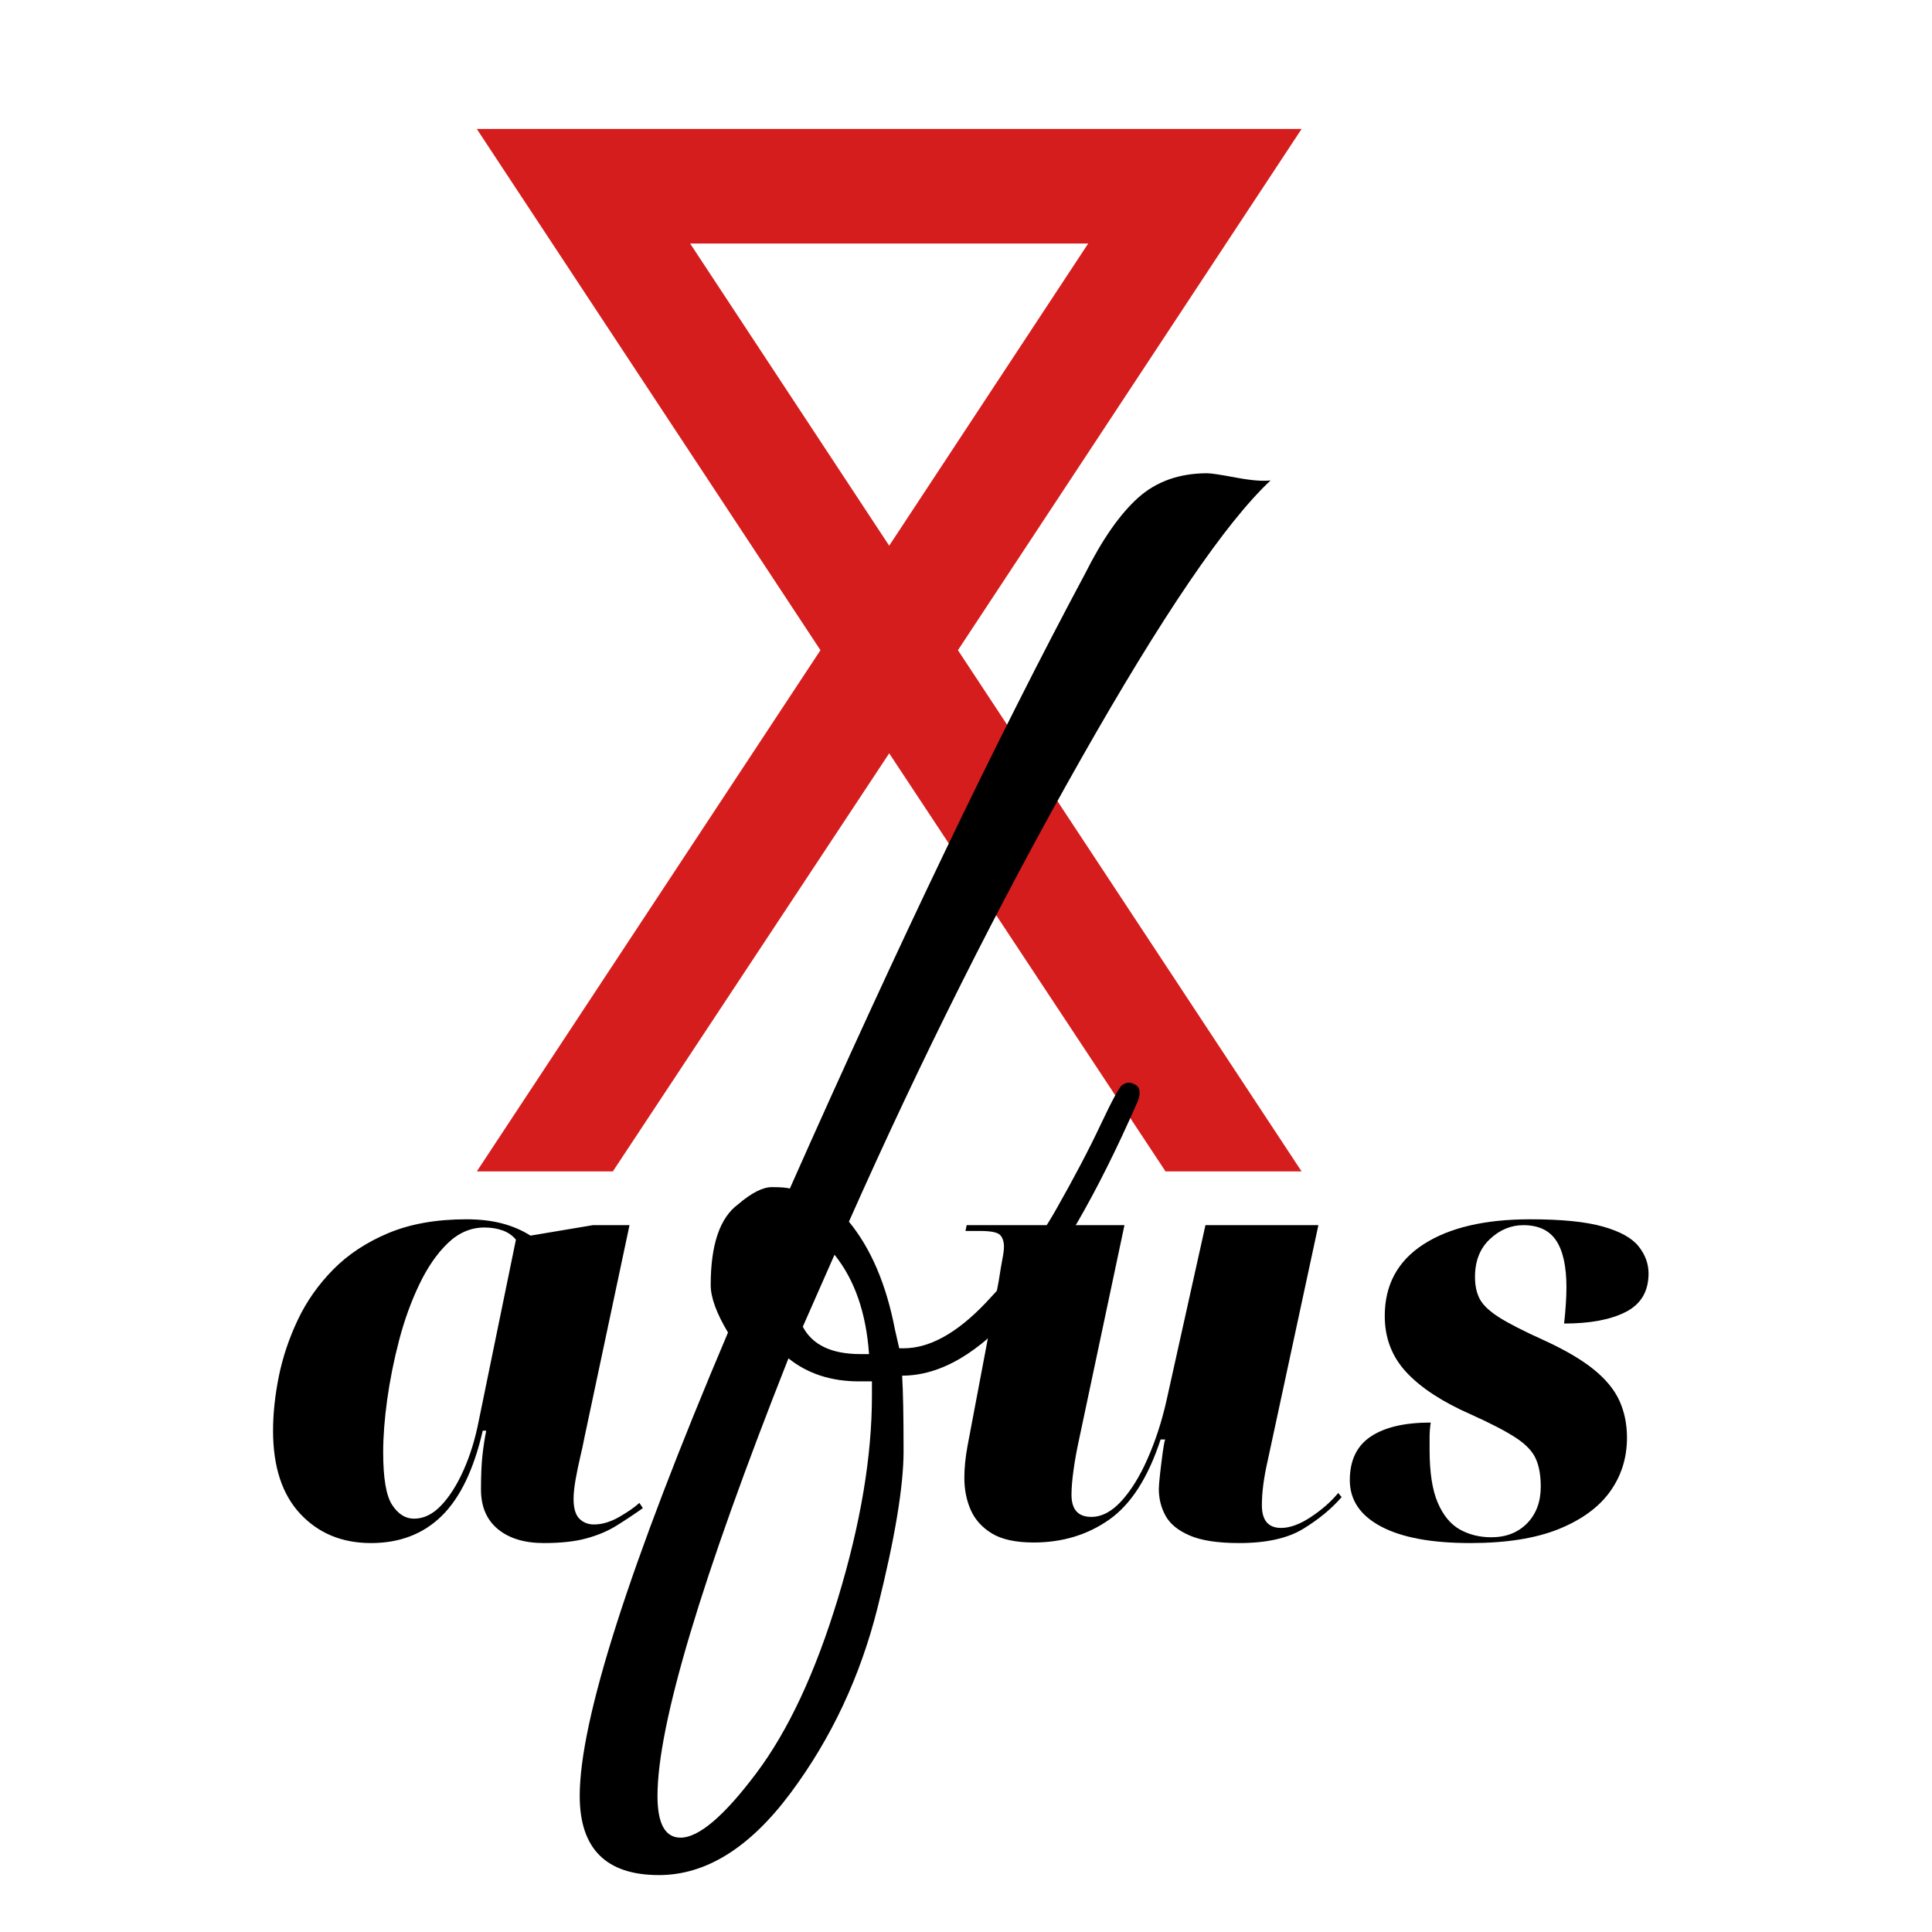 <svg xmlns="http://www.w3.org/2000/svg" xmlns:xlink="http://www.w3.org/1999/xlink" width="500" zoomAndPan="magnify" viewBox="0 0 375 375" height="500" preserveAspectRatio="xMidYMid meet" version="1.0"><defs><g/></defs><g fill="#000000" fill-opacity="1"><g transform="translate(22.141, 298.382)"><g/></g></g><g fill="#000000" fill-opacity="1"><g transform="translate(49.39, 298.382)"><g><path d="M 22.609 1.125 C 17.023 1.125 12.461 -0.754 8.922 -4.516 C 5.379 -8.285 3.609 -13.676 3.609 -20.688 C 3.609 -24 3.984 -27.52 4.734 -31.25 C 5.492 -34.977 6.723 -38.633 8.422 -42.219 C 10.117 -45.801 12.414 -49.062 15.312 -52 C 18.219 -54.938 21.797 -57.289 26.047 -59.062 C 30.305 -60.832 35.336 -61.719 41.141 -61.719 C 43.703 -61.719 46 -61.453 48.031 -60.922 C 50.07 -60.391 51.922 -59.598 53.578 -58.547 L 65.672 -60.578 L 72.797 -60.578 L 63.969 -18.984 C 63.82 -18.16 63.578 -17.031 63.234 -15.594 C 62.898 -14.164 62.598 -12.695 62.328 -11.188 C 62.066 -9.676 61.938 -8.43 61.938 -7.453 C 61.938 -5.648 62.312 -4.367 63.062 -3.609 C 63.82 -2.859 64.766 -2.484 65.891 -2.484 C 67.473 -2.484 69.113 -2.973 70.812 -3.953 C 72.508 -4.93 73.812 -5.836 74.719 -6.672 L 75.391 -5.656 C 73.578 -4.375 71.844 -3.223 70.188 -2.203 C 68.531 -1.18 66.609 -0.375 64.422 0.219 C 62.242 0.82 59.492 1.125 56.172 1.125 C 52.41 1.125 49.438 0.223 47.25 -1.578 C 45.062 -3.391 43.969 -5.953 43.969 -9.266 C 43.969 -11.984 44.062 -14.188 44.25 -15.875 C 44.438 -17.57 44.68 -19.176 44.984 -20.688 L 44.312 -20.688 C 42.57 -13.145 39.91 -7.625 36.328 -4.125 C 32.754 -0.625 28.18 1.125 22.609 1.125 Z M 30.969 -3.609 C 32.852 -3.609 34.602 -4.457 36.219 -6.156 C 37.844 -7.852 39.297 -10.133 40.578 -13 C 41.859 -15.863 42.836 -19.031 43.516 -22.5 L 50.75 -57.766 C 50.07 -58.586 49.203 -59.188 48.141 -59.562 C 47.086 -59.938 45.922 -60.125 44.641 -60.125 C 42.004 -60.125 39.629 -59.109 37.516 -57.078 C 35.41 -55.047 33.566 -52.367 31.984 -49.047 C 30.398 -45.734 29.098 -42.133 28.078 -38.25 C 27.066 -34.375 26.297 -30.535 25.766 -26.734 C 25.242 -22.93 24.984 -19.52 24.984 -16.5 C 24.984 -11.445 25.566 -8.035 26.734 -6.266 C 27.898 -4.492 29.312 -3.609 30.969 -3.609 Z M 30.969 -3.609 "/></g></g></g><g fill="#000000" fill-opacity="1"><g transform="translate(125.571, 298.382)"><g/></g></g><g fill="#000000" fill-opacity="1"><g transform="translate(152.809, 298.382)"><g/></g></g><g fill="#000000" fill-opacity="1"><g transform="translate(180.054, 298.382)"><g><path d="M 60.469 1.125 C 56.32 1.125 53.117 0.633 50.859 -0.344 C 48.598 -1.32 47.035 -2.602 46.172 -4.188 C 45.305 -5.77 44.875 -7.5 44.875 -9.375 C 44.875 -9.832 44.945 -10.754 45.094 -12.141 C 45.25 -13.535 45.422 -14.93 45.609 -16.328 C 45.797 -17.723 45.961 -18.609 46.109 -18.984 L 45.219 -18.984 C 42.801 -11.598 39.484 -6.414 35.266 -3.438 C 31.047 -0.469 26.148 1.016 20.578 1.016 C 17.109 1.016 14.41 0.43 12.484 -0.734 C 10.566 -1.898 9.191 -3.426 8.359 -5.312 C 7.535 -7.195 7.125 -9.27 7.125 -11.531 C 7.125 -13.414 7.328 -15.469 7.734 -17.688 C 8.148 -19.914 8.547 -22.008 8.922 -23.969 L 13.797 -49.734 C 14.086 -51.617 14.328 -53.051 14.516 -54.031 C 14.711 -55.008 14.812 -55.801 14.812 -56.406 C 14.812 -57.383 14.566 -58.133 14.078 -58.656 C 13.586 -59.188 12.285 -59.453 10.172 -59.453 L 7.344 -59.453 L 7.578 -60.578 L 38.203 -60.578 L 29.391 -18.984 C 28.93 -16.879 28.57 -14.883 28.312 -13 C 28.051 -11.113 27.922 -9.531 27.922 -8.25 C 27.922 -5.383 29.203 -3.953 31.766 -3.953 C 33.797 -3.953 35.754 -4.988 37.641 -7.062 C 39.523 -9.133 41.219 -11.883 42.719 -15.312 C 44.227 -18.738 45.438 -22.453 46.344 -26.453 L 53.922 -60.578 L 75.844 -60.578 L 66.016 -14.922 C 65.254 -11.609 64.875 -8.707 64.875 -6.219 C 64.875 -3.281 66.117 -1.812 68.609 -1.812 C 70.336 -1.812 72.273 -2.523 74.422 -3.953 C 76.578 -5.391 78.332 -6.938 79.688 -8.594 L 80.359 -7.797 C 78.398 -5.535 75.914 -3.484 72.906 -1.641 C 69.895 0.203 65.75 1.125 60.469 1.125 Z M 60.469 1.125 "/></g></g></g><g fill="#000000" fill-opacity="1"><g transform="translate(260.749, 298.382)"><g><path d="M 24.641 1.125 C 17.109 1.125 11.328 0.051 7.297 -2.094 C 3.266 -4.238 1.25 -7.234 1.25 -11.078 C 1.25 -14.922 2.602 -17.742 5.312 -19.547 C 8.02 -21.359 11.898 -22.266 16.953 -22.266 C 16.805 -21.285 16.734 -20.344 16.734 -19.438 C 16.734 -18.531 16.734 -17.703 16.734 -16.953 C 16.734 -12.586 17.258 -9.176 18.312 -6.719 C 19.363 -4.27 20.789 -2.535 22.594 -1.516 C 24.406 -0.504 26.441 0 28.703 0 C 31.566 0 33.883 -0.898 35.656 -2.703 C 37.426 -4.516 38.312 -6.891 38.312 -9.828 C 38.312 -12.016 37.988 -13.82 37.344 -15.25 C 36.707 -16.688 35.41 -18.047 33.453 -19.328 C 31.492 -20.609 28.594 -22.113 24.75 -23.844 C 19.25 -26.258 15.086 -28.973 12.266 -31.984 C 9.441 -35.004 8.031 -38.66 8.031 -42.953 C 8.031 -48.984 10.535 -53.617 15.547 -56.859 C 20.555 -60.098 27.469 -61.719 36.281 -61.719 C 42.383 -61.719 47.094 -61.242 50.406 -60.297 C 53.727 -59.359 56.031 -58.078 57.312 -56.453 C 58.594 -54.836 59.234 -53.086 59.234 -51.203 C 59.234 -47.734 57.758 -45.242 54.812 -43.734 C 51.875 -42.234 47.883 -41.484 42.844 -41.484 C 42.988 -42.766 43.098 -43.988 43.172 -45.156 C 43.254 -46.32 43.297 -47.43 43.297 -48.484 C 43.297 -52.555 42.633 -55.586 41.312 -57.578 C 39.988 -59.578 37.859 -60.578 34.922 -60.578 C 32.516 -60.578 30.348 -59.672 28.422 -57.859 C 26.504 -56.055 25.547 -53.613 25.547 -50.531 C 25.547 -48.863 25.848 -47.445 26.453 -46.281 C 27.055 -45.113 28.297 -43.926 30.172 -42.719 C 32.055 -41.52 34.922 -40.051 38.766 -38.312 C 42.91 -36.426 46.172 -34.523 48.547 -32.609 C 50.922 -30.691 52.598 -28.656 53.578 -26.5 C 54.555 -24.352 55.047 -21.961 55.047 -19.328 C 55.047 -15.41 53.953 -11.926 51.766 -8.875 C 49.578 -5.82 46.242 -3.391 41.766 -1.578 C 37.285 0.223 31.578 1.125 24.641 1.125 Z M 24.641 1.125 "/></g></g></g><g fill="#d61d1d" fill-opacity="1"><g transform="translate(72.53, 227.374)"><g><path d="M 20.016 -202.344 L 180.109 -202.344 L 113.406 -101.172 L 180.109 0 L 153.703 0 L 100.062 -81.156 L 46.422 0 L 20.016 0 L 86.719 -101.172 Z M 61.422 -180.109 L 100.062 -121.453 L 138.688 -180.109 Z M 61.422 -180.109 "/></g></g></g><g fill="#000000" fill-opacity="1"><g transform="translate(144.93, 266.733)"><g><path d="M -17.031 97.219 C -27.281 97.219 -32.406 92.098 -32.406 81.859 C -32.406 67.141 -22.812 37.156 -3.625 -8.094 C -5.863 -11.82 -6.984 -14.895 -6.984 -17.312 C -6.984 -25.133 -5.211 -30.352 -1.672 -32.969 C 0.93 -35.195 3.117 -36.312 4.891 -36.312 C 6.66 -36.312 7.82 -36.219 8.375 -36.031 C 29.613 -83.895 48.707 -123.66 65.656 -155.328 C 69.008 -162.023 72.453 -166.957 75.984 -170.125 C 79.523 -173.289 83.992 -174.875 89.391 -174.875 C 90.141 -174.875 92.004 -174.594 94.984 -174.031 C 97.961 -173.477 100.195 -173.297 101.688 -173.484 C 92.938 -165.285 80.645 -147.219 64.812 -119.281 C 48.977 -91.344 33.988 -61.453 19.844 -29.609 C 24.125 -24.398 27.102 -17.414 28.781 -8.656 L 29.609 -5.031 C 29.984 -5.031 30.266 -5.031 30.453 -5.031 C 35.484 -5.031 40.789 -7.961 46.375 -13.828 C 51.957 -19.691 56.52 -25.742 60.062 -31.984 C 63.602 -38.223 66.488 -43.719 68.719 -48.469 C 70.957 -53.219 72.352 -55.773 72.906 -56.141 C 73.469 -56.516 73.984 -56.656 74.453 -56.562 C 74.922 -56.477 75.336 -56.297 75.703 -56.016 C 76.078 -55.734 76.266 -55.266 76.266 -54.609 C 76.266 -53.961 76.078 -53.266 75.703 -52.516 C 60.242 -17.316 45.066 0.281 30.172 0.281 C 30.359 3.258 30.453 8.145 30.453 14.938 C 30.453 21.738 28.773 31.844 25.422 45.25 C 22.066 58.664 16.43 70.68 8.516 81.297 C 0.609 91.91 -7.906 97.219 -17.031 97.219 Z M -17.312 81.859 C -17.312 87.254 -15.82 89.953 -12.844 89.953 C -9.312 89.953 -4.426 85.805 1.812 77.516 C 8.051 69.234 13.359 57.875 17.734 43.438 C 22.117 29.008 24.312 15.926 24.312 4.188 C 24.312 3.258 24.312 2.328 24.312 1.391 C 23.375 1.391 22.535 1.391 21.797 1.391 C 16.391 1.391 11.828 -0.098 8.109 -3.078 C -8.836 39.766 -17.312 68.078 -17.312 81.859 Z M 22.078 -3.906 L 23.75 -3.906 C 23.188 -11.914 20.953 -18.344 17.047 -23.188 L 10.891 -9.219 C 12.754 -5.676 16.484 -3.906 22.078 -3.906 Z M 22.078 -3.906 "/></g></g></g></svg>